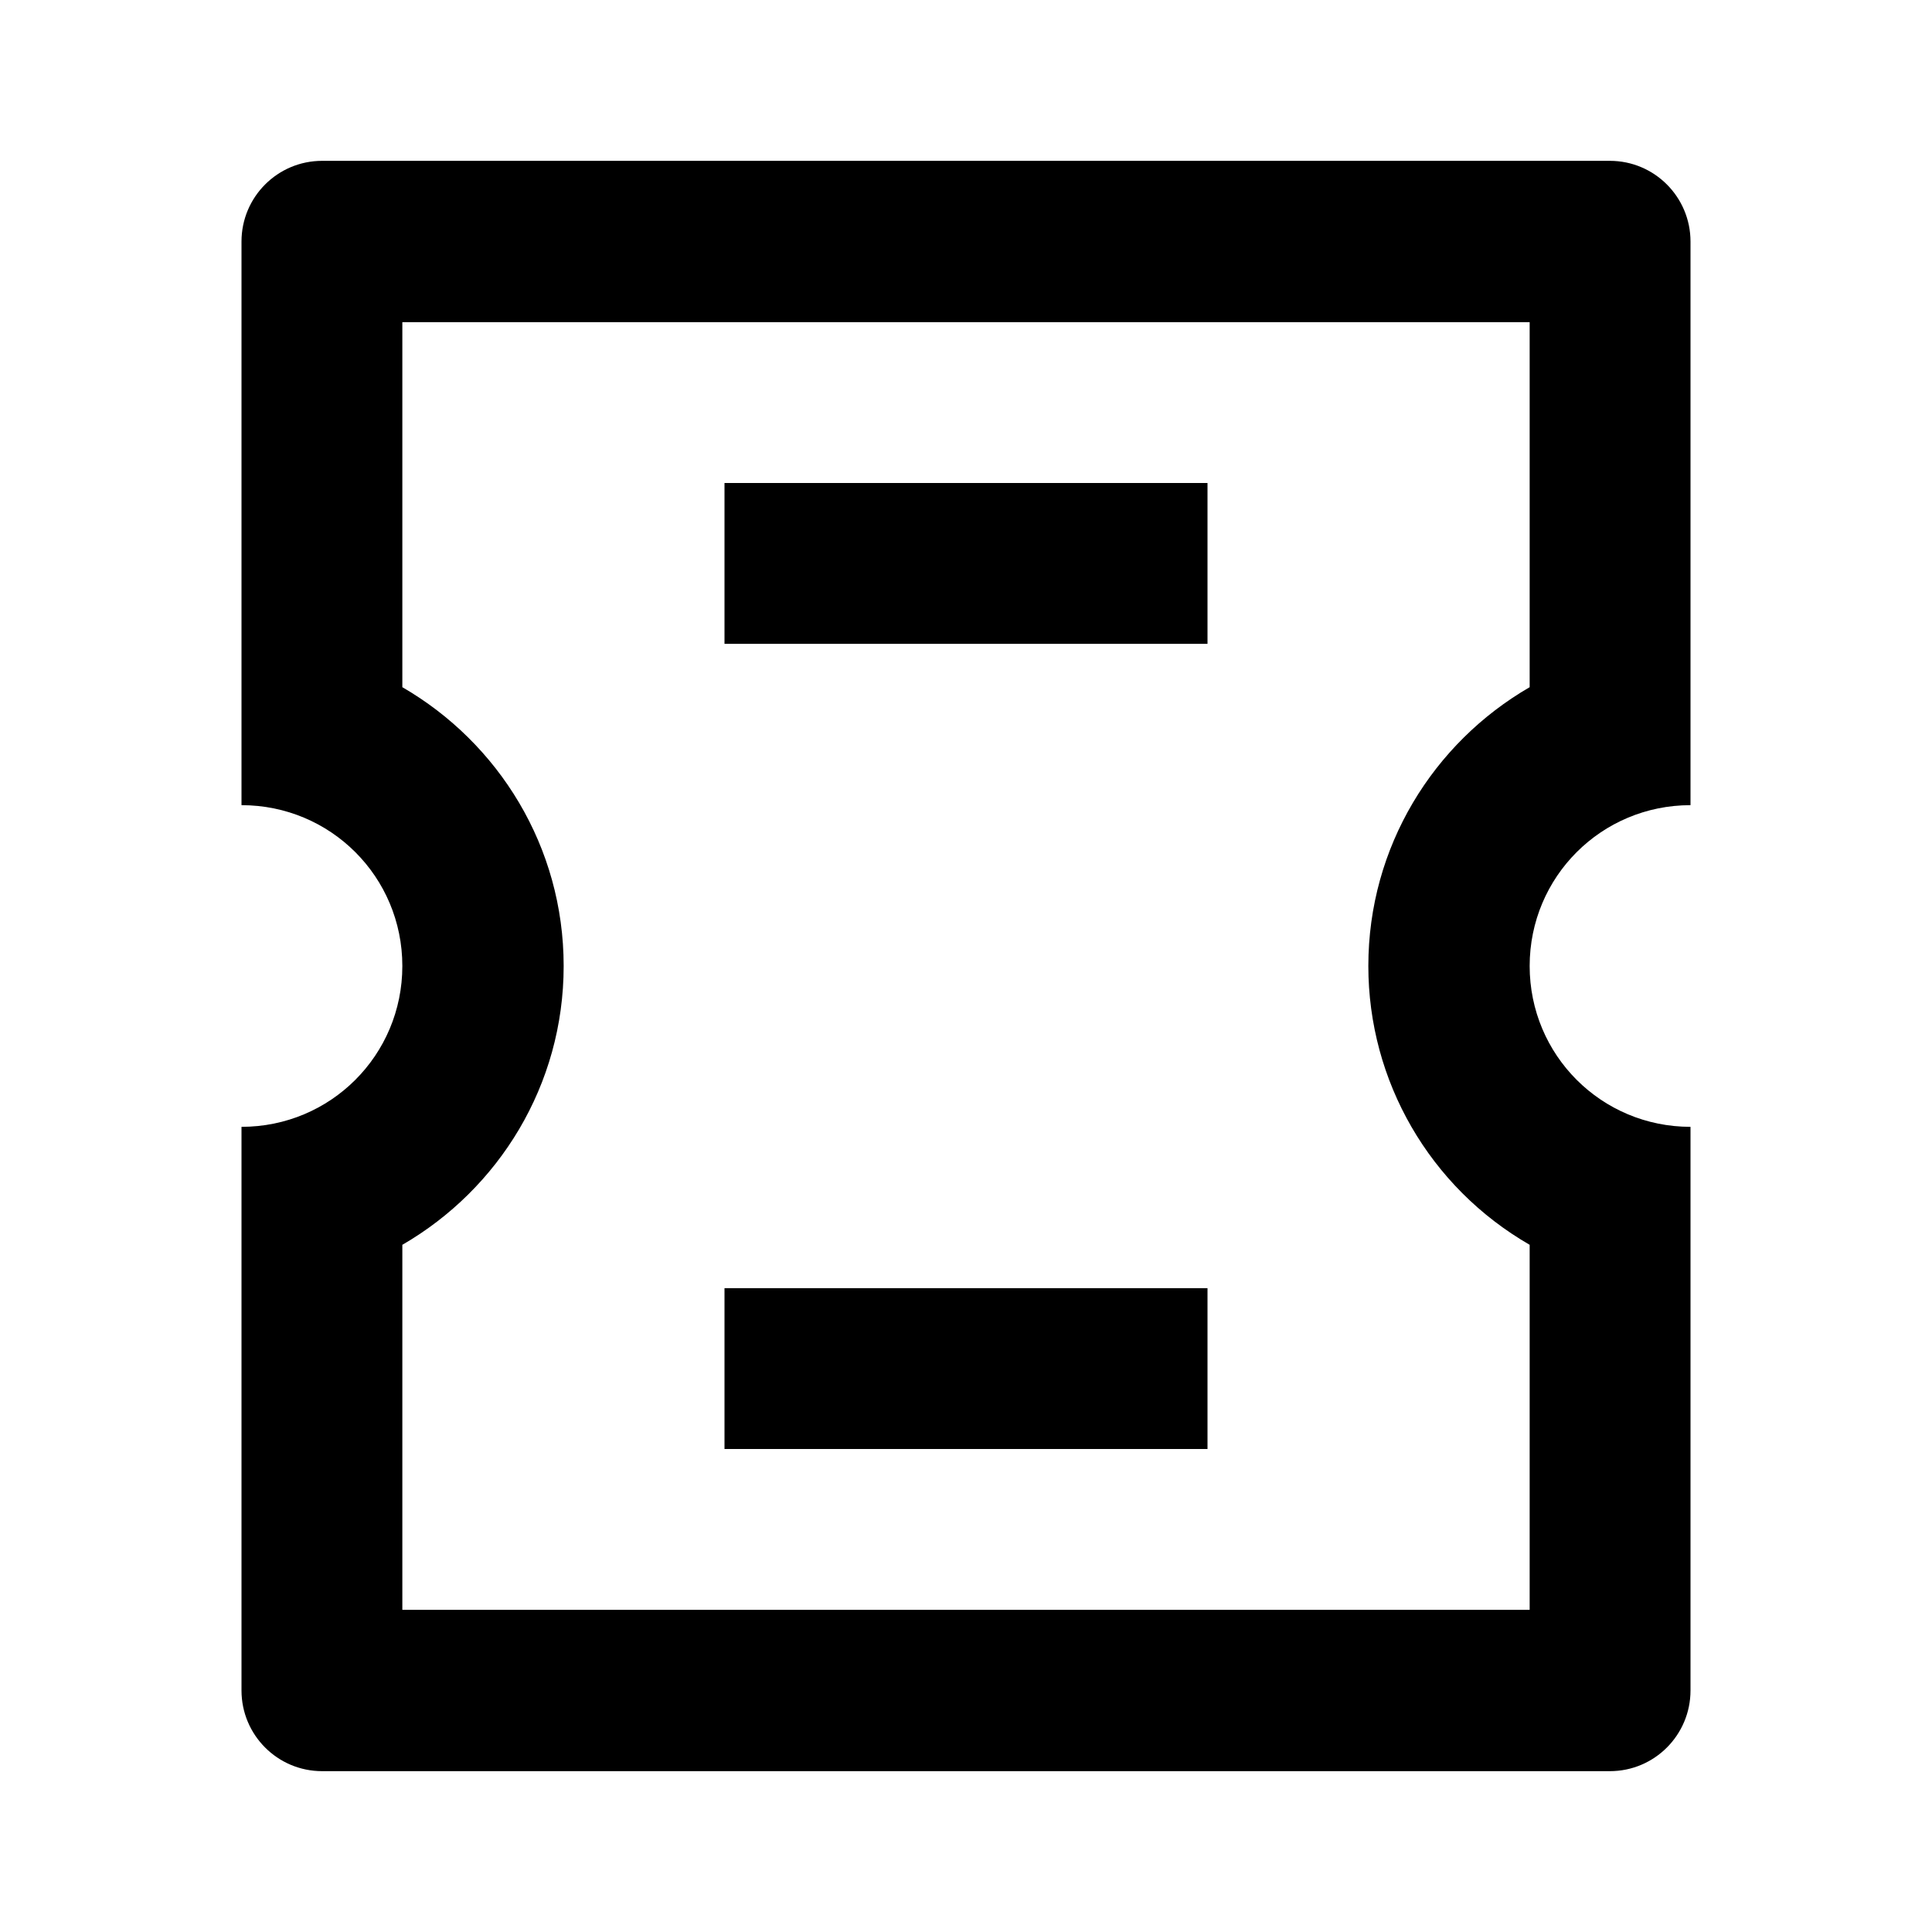 <?xml version="1.0" encoding="UTF-8"?>
<svg xmlns="http://www.w3.org/2000/svg" xmlns:xlink="http://www.w3.org/1999/xlink" width="16" height="16" viewBox="0 0 16 16" version="1.1">
<g id="surface1">
<path style=" stroke:none;fill-rule:nonzero;fill:rgb(0%,0%,0%);fill-opacity:1;" d="M 14 9.332 L 14 14 C 14 14.367 13.703 14.668 13.332 14.668 L 2.668 14.668 C 2.297 14.668 2 14.367 2 14 L 2 9.332 C 2.738 9.332 3.332 8.738 3.332 8 C 3.332 7.262 2.738 6.668 2 6.668 L 2 2 C 2 1.633 2.297 1.332 2.668 1.332 L 13.332 1.332 C 13.703 1.332 14 1.633 14 2 L 14 6.668 C 13.262 6.668 12.668 7.262 12.668 8 C 12.668 8.738 13.262 9.332 14 9.332 Z M 12.668 10.309 C 11.84 9.832 11.332 8.953 11.332 8 C 11.332 7.012 11.871 6.152 12.668 5.691 L 12.668 2.668 L 3.332 2.668 L 3.332 5.691 C 4.129 6.152 4.668 7.012 4.668 8 C 4.668 8.988 4.129 9.848 3.332 10.309 L 3.332 13.332 L 12.668 13.332 Z M 6 4 L 10 4 L 10 5.332 L 6 5.332 Z M 6 10.668 L 10 10.668 L 10 12 L 6 12 Z M 6 10.668 "/>
</g>
</svg>
